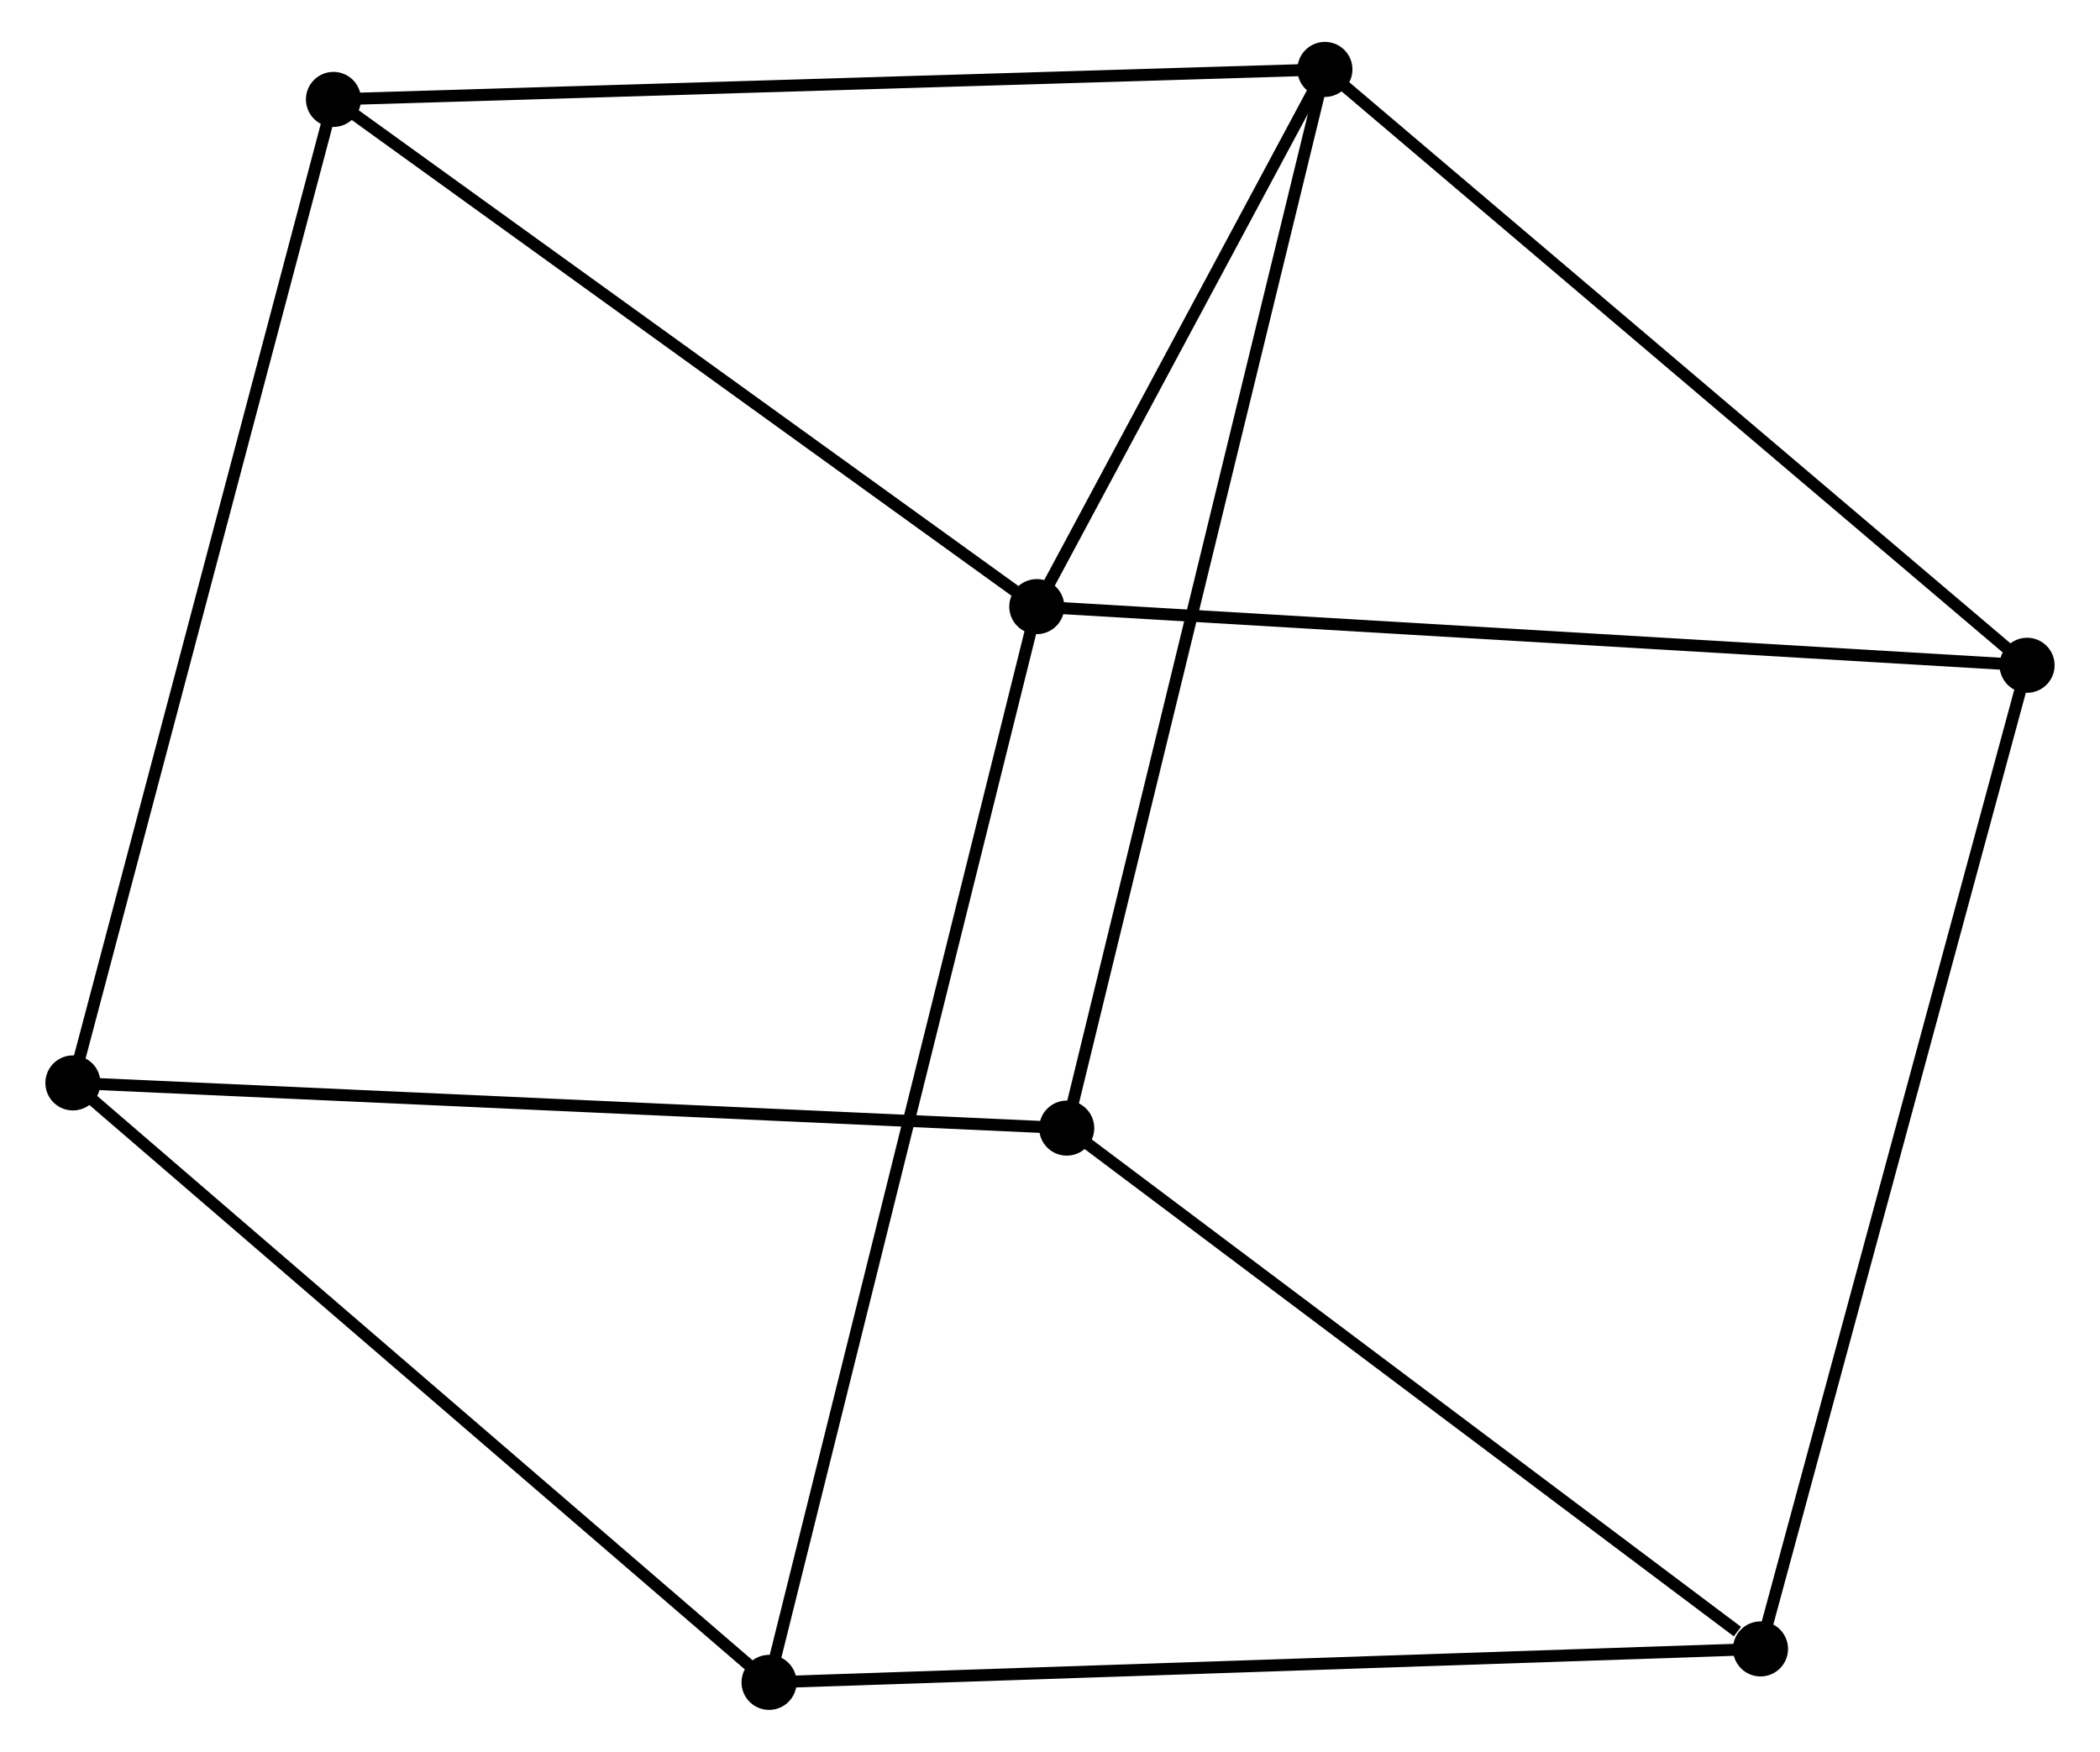 <?xml version="1.0" encoding="UTF-8" standalone="no"?>
<!DOCTYPE svg PUBLIC "-//W3C//DTD SVG 1.1//EN"
 "http://www.w3.org/Graphics/SVG/1.1/DTD/svg11.dtd">
<!-- Generated by graphviz version 2.36.0 (20140111.2315)
 -->
<!-- Title: %3 Pages: 1 -->
<svg width="175pt" height="146pt"
 viewBox="0.00 0.00 174.85 146.36" xmlns="http://www.w3.org/2000/svg" xmlns:xlink="http://www.w3.org/1999/xlink">
<g id="graph0" class="graph" transform="scale(1 1) rotate(0) translate(4 142.363)">
<title>%3</title>
<!-- 0 -->
<g id="node1" class="node"><title>0</title>
<ellipse fill="black" stroke="black" cx="82.321" cy="-91.68" rx="1.8" ry="1.8"/>
</g>
<!-- 1 -->
<g id="node2" class="node"><title>1</title>
<ellipse fill="black" stroke="black" cx="106.391" cy="-136.563" rx="1.8" ry="1.8"/>
</g>
<!-- 0&#45;&#45;1 -->
<g id="edge1" class="edge"><title>0&#45;&#45;1</title>
<path fill="none" stroke="black" d="M83.355,-93.609C87.314,-100.991 101.481,-127.408 105.388,-134.692"/>
</g>
<!-- 4 -->
<g id="node3" class="node"><title>4</title>
<ellipse fill="black" stroke="black" cx="59.955" cy="-1.8" rx="1.8" ry="1.8"/>
</g>
<!-- 0&#45;&#45;4 -->
<g id="edge2" class="edge"><title>0&#45;&#45;4</title>
<path fill="none" stroke="black" d="M81.854,-89.803C78.943,-78.106 63.323,-15.334 60.42,-3.667"/>
</g>
<!-- 5 -->
<g id="node4" class="node"><title>5</title>
<ellipse fill="black" stroke="black" cx="23.566" cy="-134.057" rx="1.8" ry="1.8"/>
</g>
<!-- 0&#45;&#45;5 -->
<g id="edge3" class="edge"><title>0&#45;&#45;5</title>
<path fill="none" stroke="black" d="M80.626,-92.903C72.046,-99.091 33.488,-126.901 25.156,-132.91"/>
</g>
<!-- 6 -->
<g id="node5" class="node"><title>6</title>
<ellipse fill="black" stroke="black" cx="165.049" cy="-86.779" rx="1.8" ry="1.8"/>
</g>
<!-- 0&#45;&#45;6 -->
<g id="edge4" class="edge"><title>0&#45;&#45;6</title>
<path fill="none" stroke="black" d="M84.366,-91.559C95.811,-90.881 151.817,-87.562 163.076,-86.895"/>
</g>
<!-- 1&#45;&#45;5 -->
<g id="edge5" class="edge"><title>1&#45;&#45;5</title>
<path fill="none" stroke="black" d="M104.344,-136.501C92.885,-136.155 36.813,-134.458 25.541,-134.117"/>
</g>
<!-- 1&#45;&#45;6 -->
<g id="edge6" class="edge"><title>1&#45;&#45;6</title>
<path fill="none" stroke="black" d="M107.841,-135.333C115.886,-128.505 154.979,-95.325 163.434,-88.149"/>
</g>
<!-- 7 -->
<g id="node6" class="node"><title>7</title>
<ellipse fill="black" stroke="black" cx="84.822" cy="-48.109" rx="1.8" ry="1.8"/>
</g>
<!-- 1&#45;&#45;7 -->
<g id="edge7" class="edge"><title>1&#45;&#45;7</title>
<path fill="none" stroke="black" d="M105.941,-134.716C103.134,-123.204 88.07,-61.428 85.27,-49.946"/>
</g>
<!-- 2 -->
<g id="node7" class="node"><title>2</title>
<ellipse fill="black" stroke="black" cx="1.8" cy="-51.885" rx="1.8" ry="1.8"/>
</g>
<!-- 2&#45;&#45;4 -->
<g id="edge8" class="edge"><title>2&#45;&#45;4</title>
<path fill="none" stroke="black" d="M3.238,-50.647C11.213,-43.778 49.971,-10.398 58.354,-3.179"/>
</g>
<!-- 2&#45;&#45;5 -->
<g id="edge9" class="edge"><title>2&#45;&#45;5</title>
<path fill="none" stroke="black" d="M2.338,-53.916C5.349,-65.285 20.084,-120.915 23.046,-132.097"/>
</g>
<!-- 2&#45;&#45;7 -->
<g id="edge10" class="edge"><title>2&#45;&#45;7</title>
<path fill="none" stroke="black" d="M3.852,-51.792C15.338,-51.269 71.543,-48.713 82.842,-48.199"/>
</g>
<!-- 3 -->
<g id="node8" class="node"><title>3</title>
<ellipse fill="black" stroke="black" cx="142.78" cy="-4.595" rx="1.8" ry="1.8"/>
</g>
<!-- 3&#45;&#45;4 -->
<g id="edge11" class="edge"><title>3&#45;&#45;4</title>
<path fill="none" stroke="black" d="M140.733,-4.526C129.274,-4.139 73.202,-2.247 61.931,-1.867"/>
</g>
<!-- 3&#45;&#45;6 -->
<g id="edge12" class="edge"><title>3&#45;&#45;6</title>
<path fill="none" stroke="black" d="M143.33,-6.627C146.411,-17.997 161.487,-73.634 164.518,-84.818"/>
</g>
<!-- 3&#45;&#45;7 -->
<g id="edge13" class="edge"><title>3&#45;&#45;7</title>
<path fill="none" stroke="black" d="M140.852,-6.043C131.895,-12.767 94.449,-40.881 86.365,-46.95"/>
</g>
</g>
</svg>
